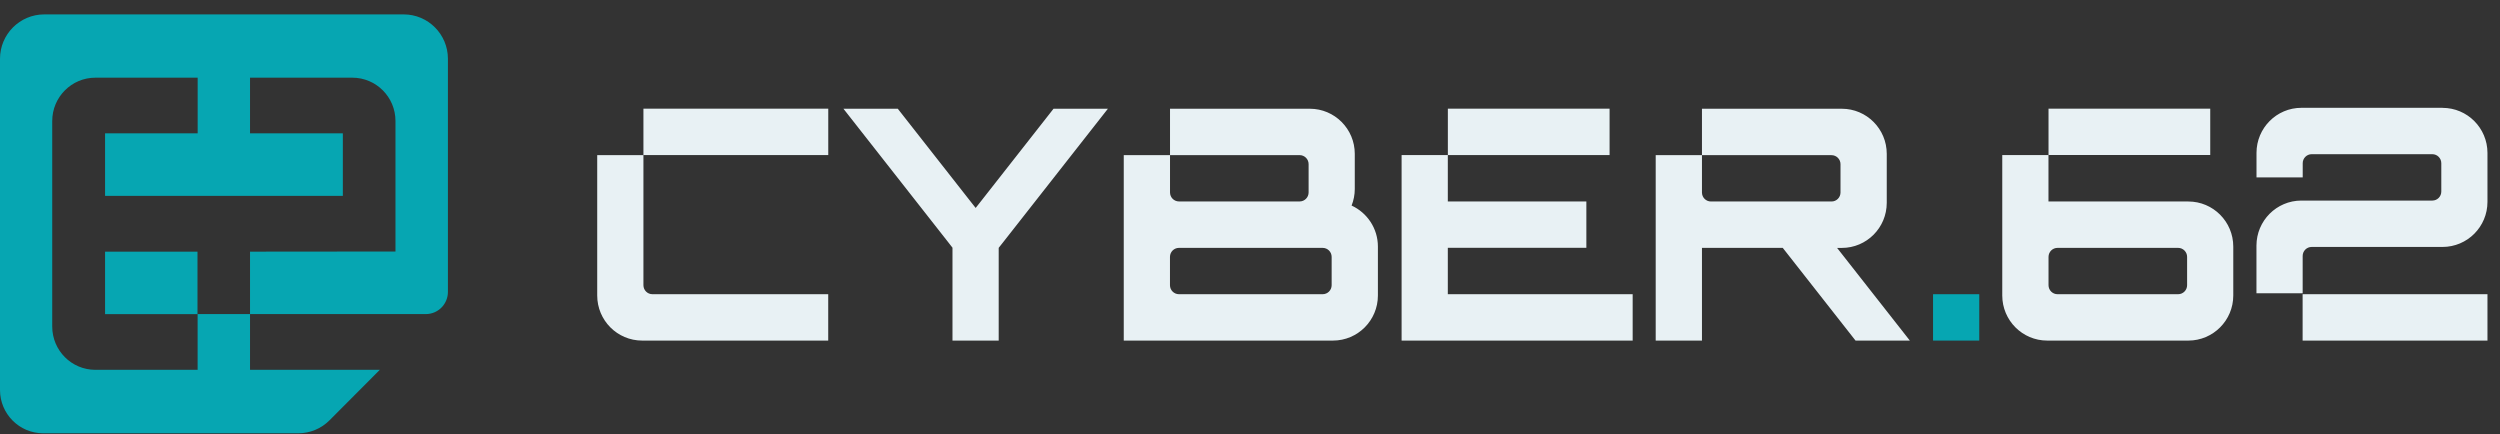 <svg width="167" height="29" viewBox="0 0 167 29" fill="none" xmlns="http://www.w3.org/2000/svg">
<rect x="0" y="0" width="167" height="29" fill="#333333" stroke="none"/>
<path d="M13.193 20.984V16.81H7.019V20.984H13.193ZM16.702 16.81V20.981H28.444C29.259 20.981 29.921 20.317 29.921 19.499V3.927C29.921 2.29 28.598 0.962 26.967 0.962H2.954C1.323 0.962 0 2.29 0 3.927V26.05C0 27.648 1.291 28.943 2.883 28.943H19.925C20.708 28.943 21.461 28.632 22.013 28.075L25.372 24.704H16.702V20.981H13.201V24.704H6.369C4.78 24.704 3.489 23.412 3.489 21.814V8.083C3.489 6.485 4.78 5.189 6.372 5.189H13.204V8.907H7.019V13.084H22.902V8.907H16.702V5.189H23.535C25.127 5.189 26.418 6.485 26.418 8.083V16.801L16.702 16.81Z" fill="#06A6B2"/>
<path d="M146.099 13.457H136.838V10.359H133.751V19.739C133.751 21.402 135.095 22.751 136.753 22.751H146.182C147.839 22.751 149.183 21.402 149.183 19.739V16.472C149.183 14.809 147.839 13.46 146.182 13.46H146.096L146.099 13.457ZM145.499 19.653H137.441C137.11 19.653 136.841 19.383 136.841 19.051V17.16C136.841 16.828 137.11 16.558 137.441 16.558H145.499C145.83 16.558 146.099 16.828 146.099 17.16V19.051C146.099 19.383 145.83 19.653 145.499 19.653ZM147.644 7.261H136.841V10.356H147.644V7.261ZM163.161 7.205C164.819 7.205 166.163 8.554 166.163 10.217V13.484C166.163 15.147 164.819 16.496 163.161 16.496H154.417C154.087 16.496 153.818 16.765 153.818 17.098V19.591H150.731V16.41C150.731 14.747 152.075 13.398 153.732 13.398H162.479C162.81 13.398 163.079 13.128 163.079 12.796V10.902C163.079 10.57 162.81 10.3 162.479 10.3H154.42C154.09 10.3 153.821 10.57 153.821 10.902V11.848H150.734V10.214C150.734 8.551 152.078 7.202 153.735 7.202H163.164L163.161 7.205ZM153.815 19.653H166.163V22.751H153.815V19.653ZM55.325 19.653V22.751H42.895C41.238 22.751 39.894 21.402 39.894 19.739V10.362H42.981V19.051C42.981 19.383 43.249 19.653 43.58 19.653H55.325ZM42.981 10.359V7.261H55.328V10.359H42.981ZM90.286 13.733C90.422 13.389 90.499 13.015 90.499 12.624V10.276C90.499 8.613 89.155 7.264 87.498 7.264H78.157V10.362H86.815C87.146 10.362 87.415 10.632 87.415 10.964V12.855C87.415 13.187 87.146 13.457 86.815 13.457H78.757C78.426 13.457 78.157 13.187 78.157 12.855V10.362H75.067V22.751H89.043C90.7 22.751 92.044 21.402 92.044 19.739V16.472C92.044 15.254 91.323 14.21 90.289 13.733H90.286ZM78.154 19.051V17.16C78.154 16.828 78.423 16.558 78.754 16.558H88.354C88.685 16.558 88.954 16.828 88.954 17.16V19.051C88.954 19.383 88.685 19.653 88.354 19.653H78.754C78.423 19.653 78.154 19.383 78.154 19.051ZM74.007 7.264L66.991 16.205L66.713 16.555V22.754H63.626V16.546L63.36 16.205L56.342 7.264H59.972L64.834 13.46L65.174 13.89L65.514 13.46L70.376 7.264H74.007ZM123.95 22.751L119.088 16.558H113.691V22.751H110.601V10.362H113.691V12.858C113.691 13.19 113.959 13.46 114.29 13.46H122.346C122.677 13.46 122.946 13.19 122.946 12.858V10.967C122.946 10.635 122.677 10.365 122.346 10.365H113.691V7.264H123.034C124.691 7.264 126.035 8.613 126.035 10.276V13.549C126.035 15.212 124.691 16.561 123.034 16.561H122.718L127.58 22.754H123.95V22.751ZM107.52 10.359H96.717V7.261H107.52V10.359ZM109.062 19.653V22.751H93.627V10.359H96.714V13.457H105.969V16.555H96.714V19.653H109.062Z" fill="#E8F1F4"/>
<path d="M132.215 19.653H129.128V22.751H132.215V19.653Z" fill="#06A6B2"/>
</svg>
